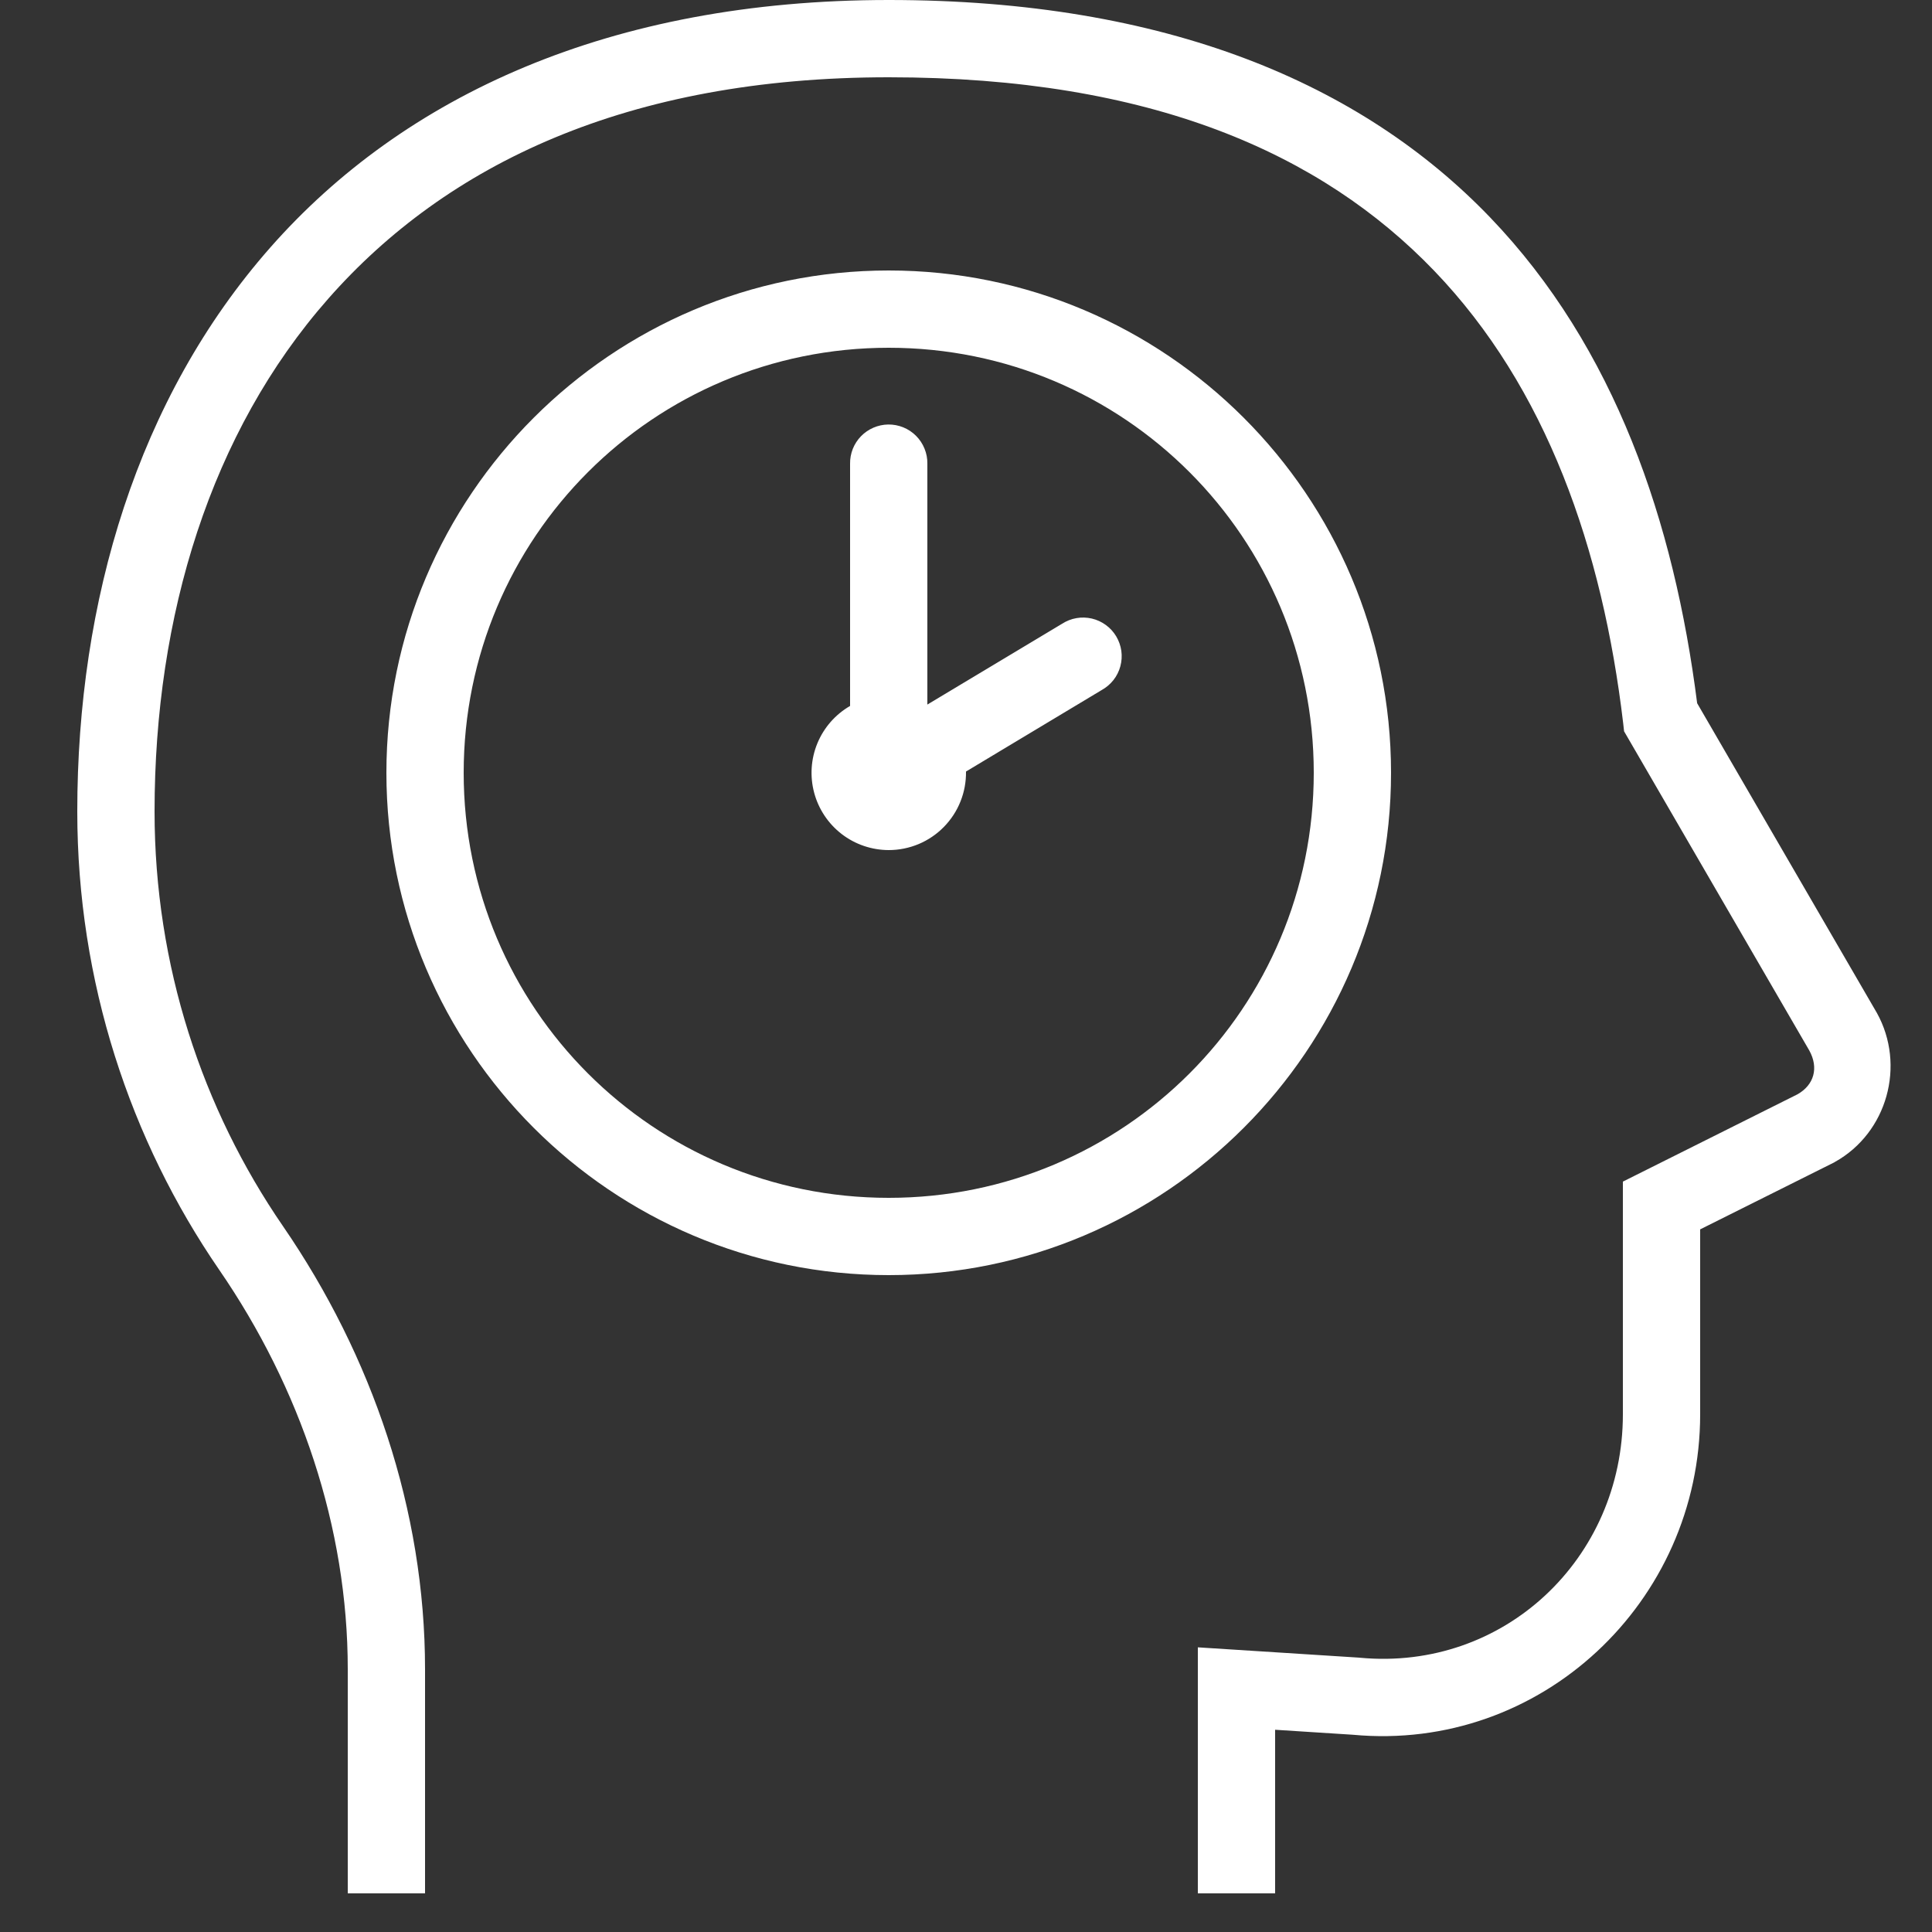 <svg width="50" height="50" viewBox="0 0 50 50" fill="none" xmlns="http://www.w3.org/2000/svg">
<rect x="0" y="0" width="50" height="50" fill="#333333" stroke="none"/>
<g clip-path="url(#clip0_6831_4021)">
<path d="M23 0C15.774 0 10.446 2.491 7 6.4C3.554 10.31 2 15.559 2 21C2 25.406 3.366 29.507 5.676 32.867C7.77 35.913 9 39.524 9 43.199V49H11V43.199C11 39.079 9.628 35.086 7.324 31.734C5.236 28.697 4 24.992 4 21C4 15.941 5.446 11.19 8.5 7.725C11.554 4.259 16.226 2 23 2C29.802 2 34.205 3.979 37.115 7.006C40.025 10.033 41.473 14.206 42.008 18.719L42.031 18.926L46.824 27.186C47.073 27.636 46.949 28.079 46.516 28.322L42 30.58V36.602C42 40.34 38.92 43.251 35.195 42.902L35.18 42.9L31 42.633V49H33V44.766L35.01 44.895C39.879 45.35 44 41.457 44 36.602V31.816L47.467 30.084L47.486 30.072C48.845 29.316 49.324 27.567 48.574 26.215L48.568 26.205L43.922 18.199C43.326 13.517 41.805 8.999 38.559 5.621C35.244 2.173 30.198 0 23 0ZM23 7C15.832 7 10 12.832 10 20C10 27.168 15.832 33 23 33C30.168 33 36 27.168 36 20C36 12.832 30.168 7 23 7ZM23 9C29.087 9 34 13.913 34 20C34 26.087 29.087 31 23 31C16.913 31 12 26.087 12 20C12 13.913 16.913 9 23 9ZM22.984 10.986C22.72 10.991 22.467 11.1 22.282 11.29C22.098 11.48 21.996 11.735 22 12V18.27C21.619 18.49 21.322 18.83 21.154 19.236C20.986 19.643 20.957 20.093 21.071 20.518C21.185 20.943 21.436 21.318 21.784 21.586C22.133 21.854 22.56 21.999 23 22C23.265 22 23.528 21.947 23.773 21.845C24.018 21.742 24.24 21.592 24.426 21.402C24.612 21.213 24.759 20.989 24.857 20.742C24.956 20.496 25.004 20.232 25 19.967L28.514 17.857C28.631 17.792 28.734 17.704 28.817 17.599C28.9 17.493 28.96 17.372 28.995 17.242C29.03 17.113 29.038 16.977 29.02 16.844C29.001 16.711 28.956 16.584 28.887 16.468C28.818 16.353 28.727 16.253 28.618 16.174C28.51 16.095 28.387 16.039 28.256 16.008C28.125 15.978 27.99 15.974 27.858 15.997C27.725 16.02 27.599 16.07 27.486 16.143L24 18.234V12C24.002 11.866 23.977 11.733 23.926 11.61C23.876 11.486 23.801 11.373 23.706 11.278C23.612 11.184 23.499 11.109 23.375 11.059C23.251 11.009 23.118 10.984 22.984 10.986Z" fill="white"/>
</g>
<defs>
<clipPath id="clip0_6831_4021">
<rect width="50" height="50" fill="white"/>
</clipPath>
</defs>
</svg>
